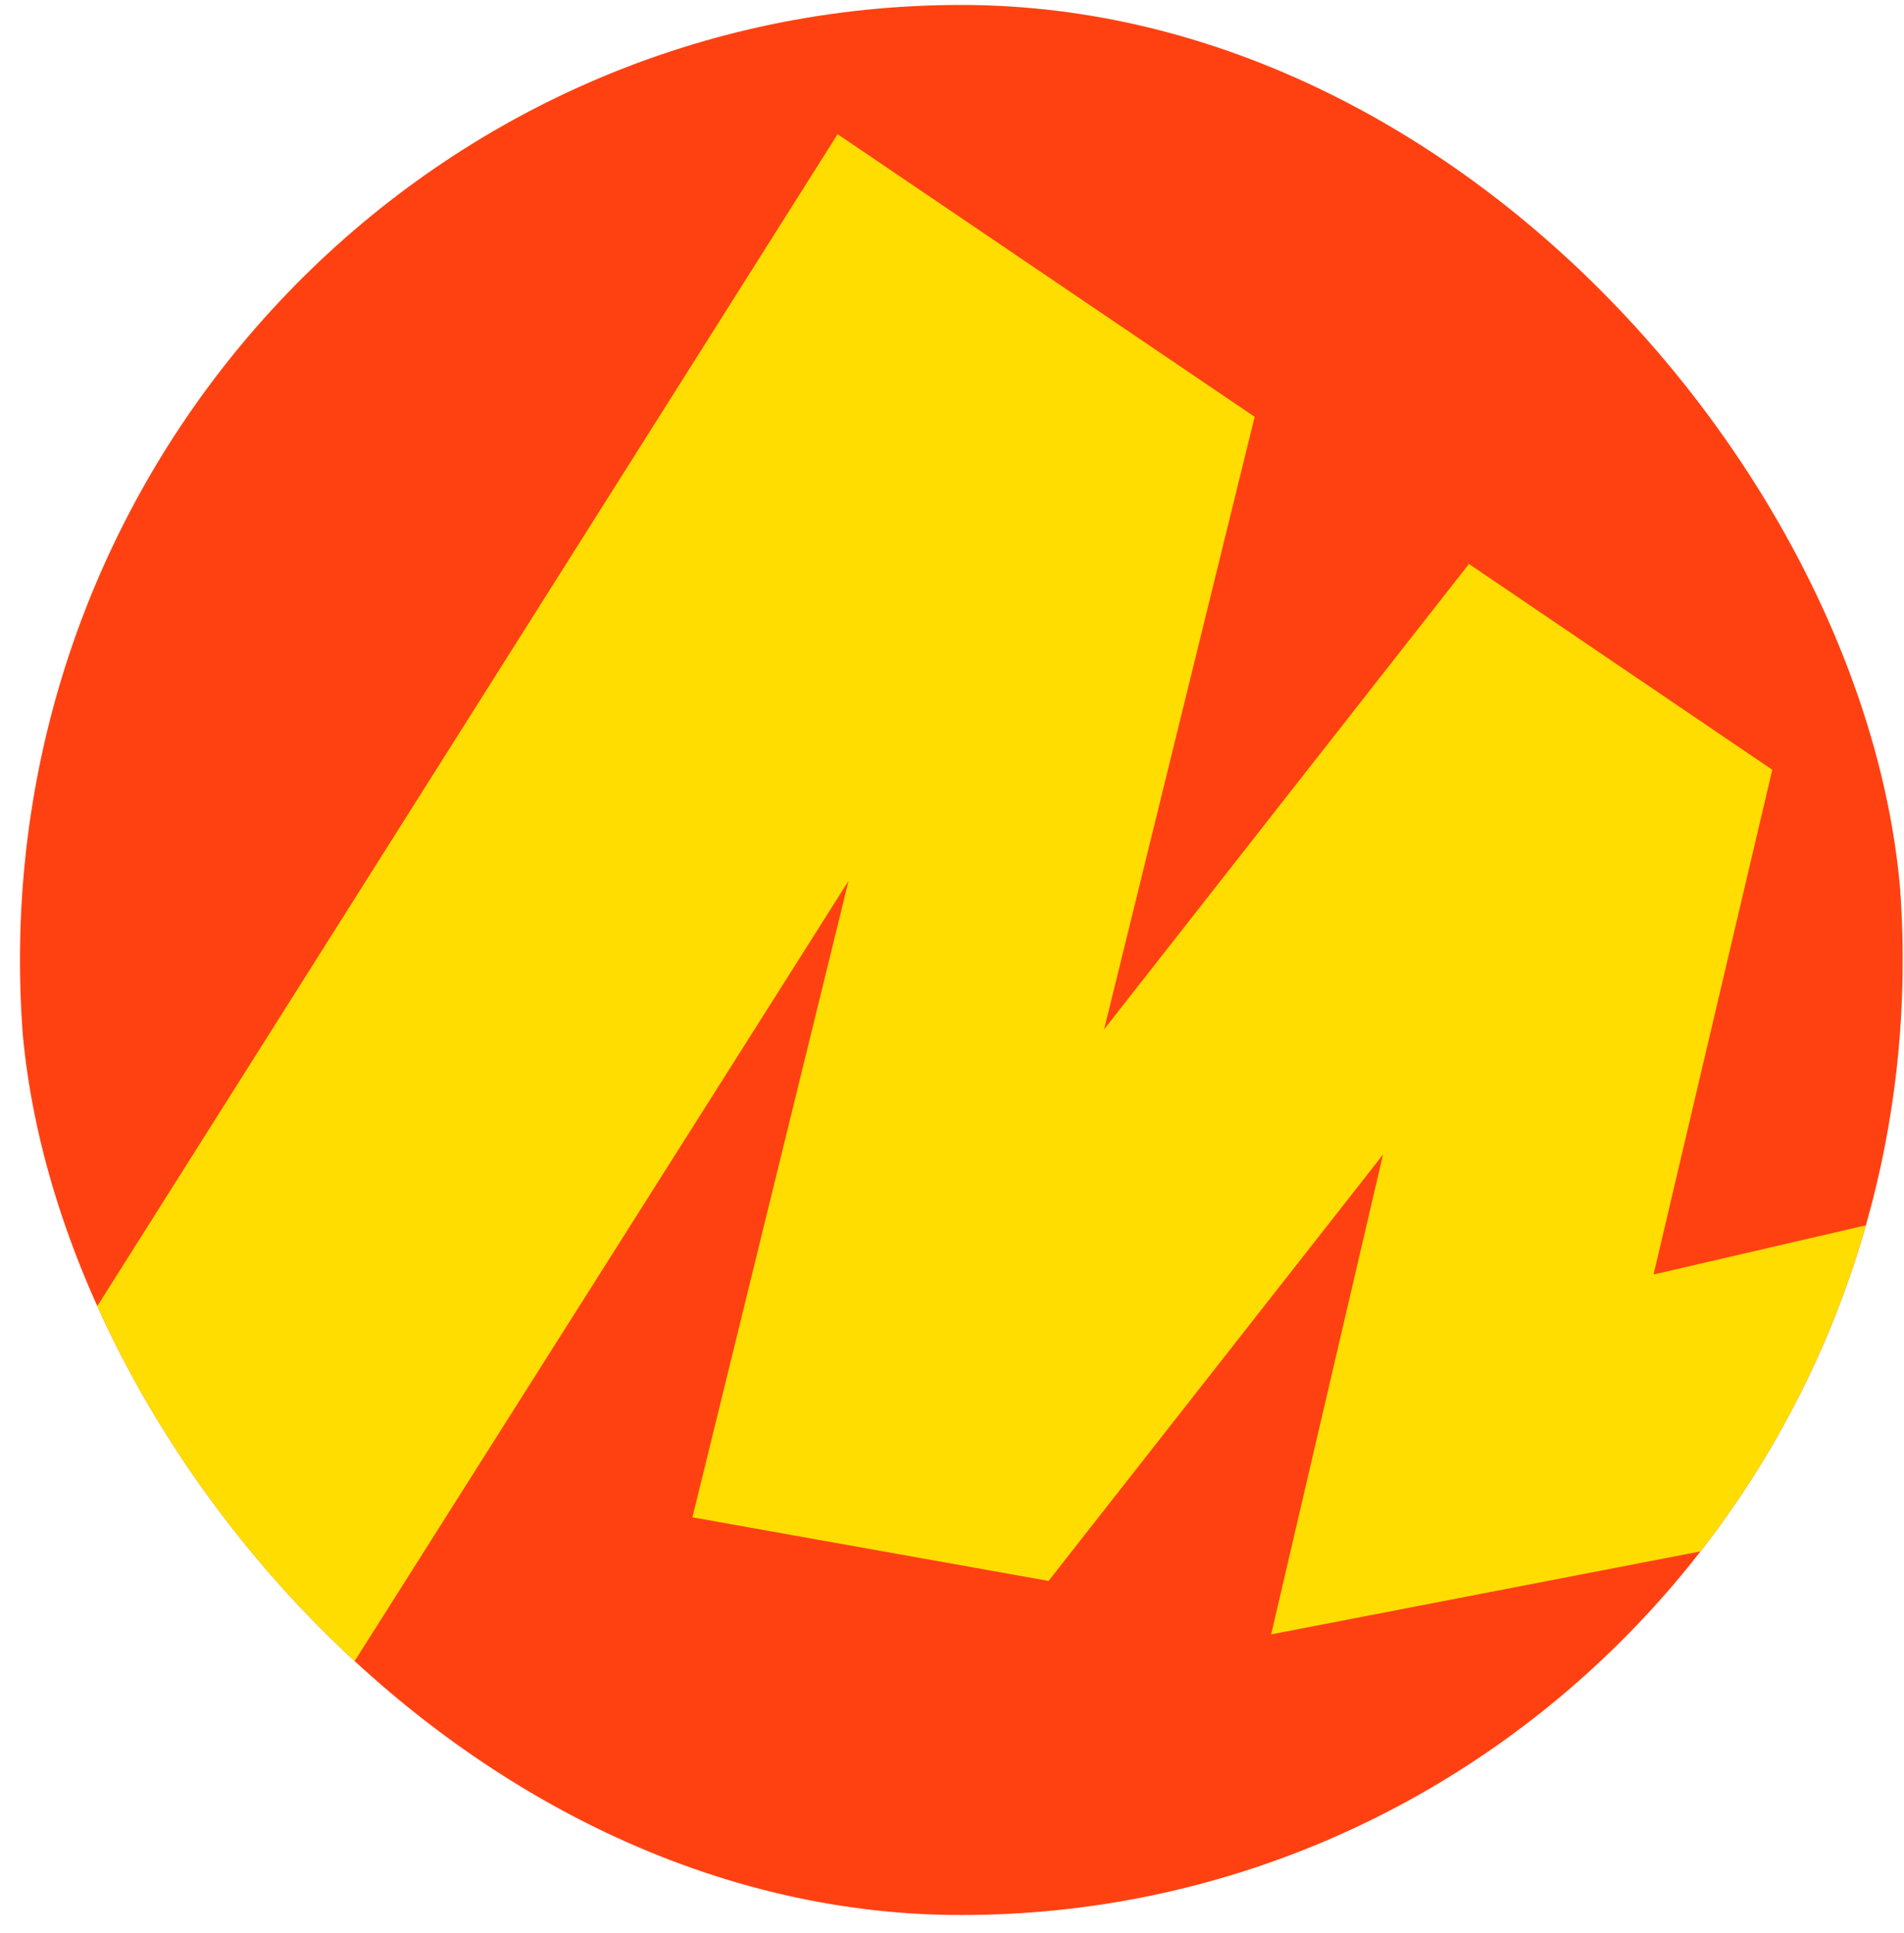 <svg width="65" height="66" viewBox="0 0 65 66" fill="none" xmlns="http://www.w3.org/2000/svg">
<g clip-path="url(#clip0_160_355)">
<path d="M0.682 32.771C0.682 14.765 15.07 0.169 32.819 0.169C50.568 0.169 64.956 14.765 64.956 32.771C64.956 50.777 50.568 65.374 32.819 65.374C15.07 65.374 0.682 50.777 0.682 32.771Z" fill="#FF4112"/>
<path d="M11.701 57.348C7.937 54.016 4.946 49.81 3.035 45.041L28.595 4.581L42.832 14.229L37.693 35.14L50.148 19.252L60.503 26.278L56.45 43.509L63.7 41.828C62.534 45.928 60.596 49.696 58.055 52.96L43.395 55.794L47.215 39.414L35.797 53.969L23.639 51.797L28.969 30.07L11.701 57.348Z" fill="#FFDD00"/>
</g>
<defs>
<clipPath id="clip0_160_355">
<rect x="0.681" y="0.169" width="64.274" height="65.206" rx="32.137" fill="white"/>
</clipPath>
</defs>
</svg>

